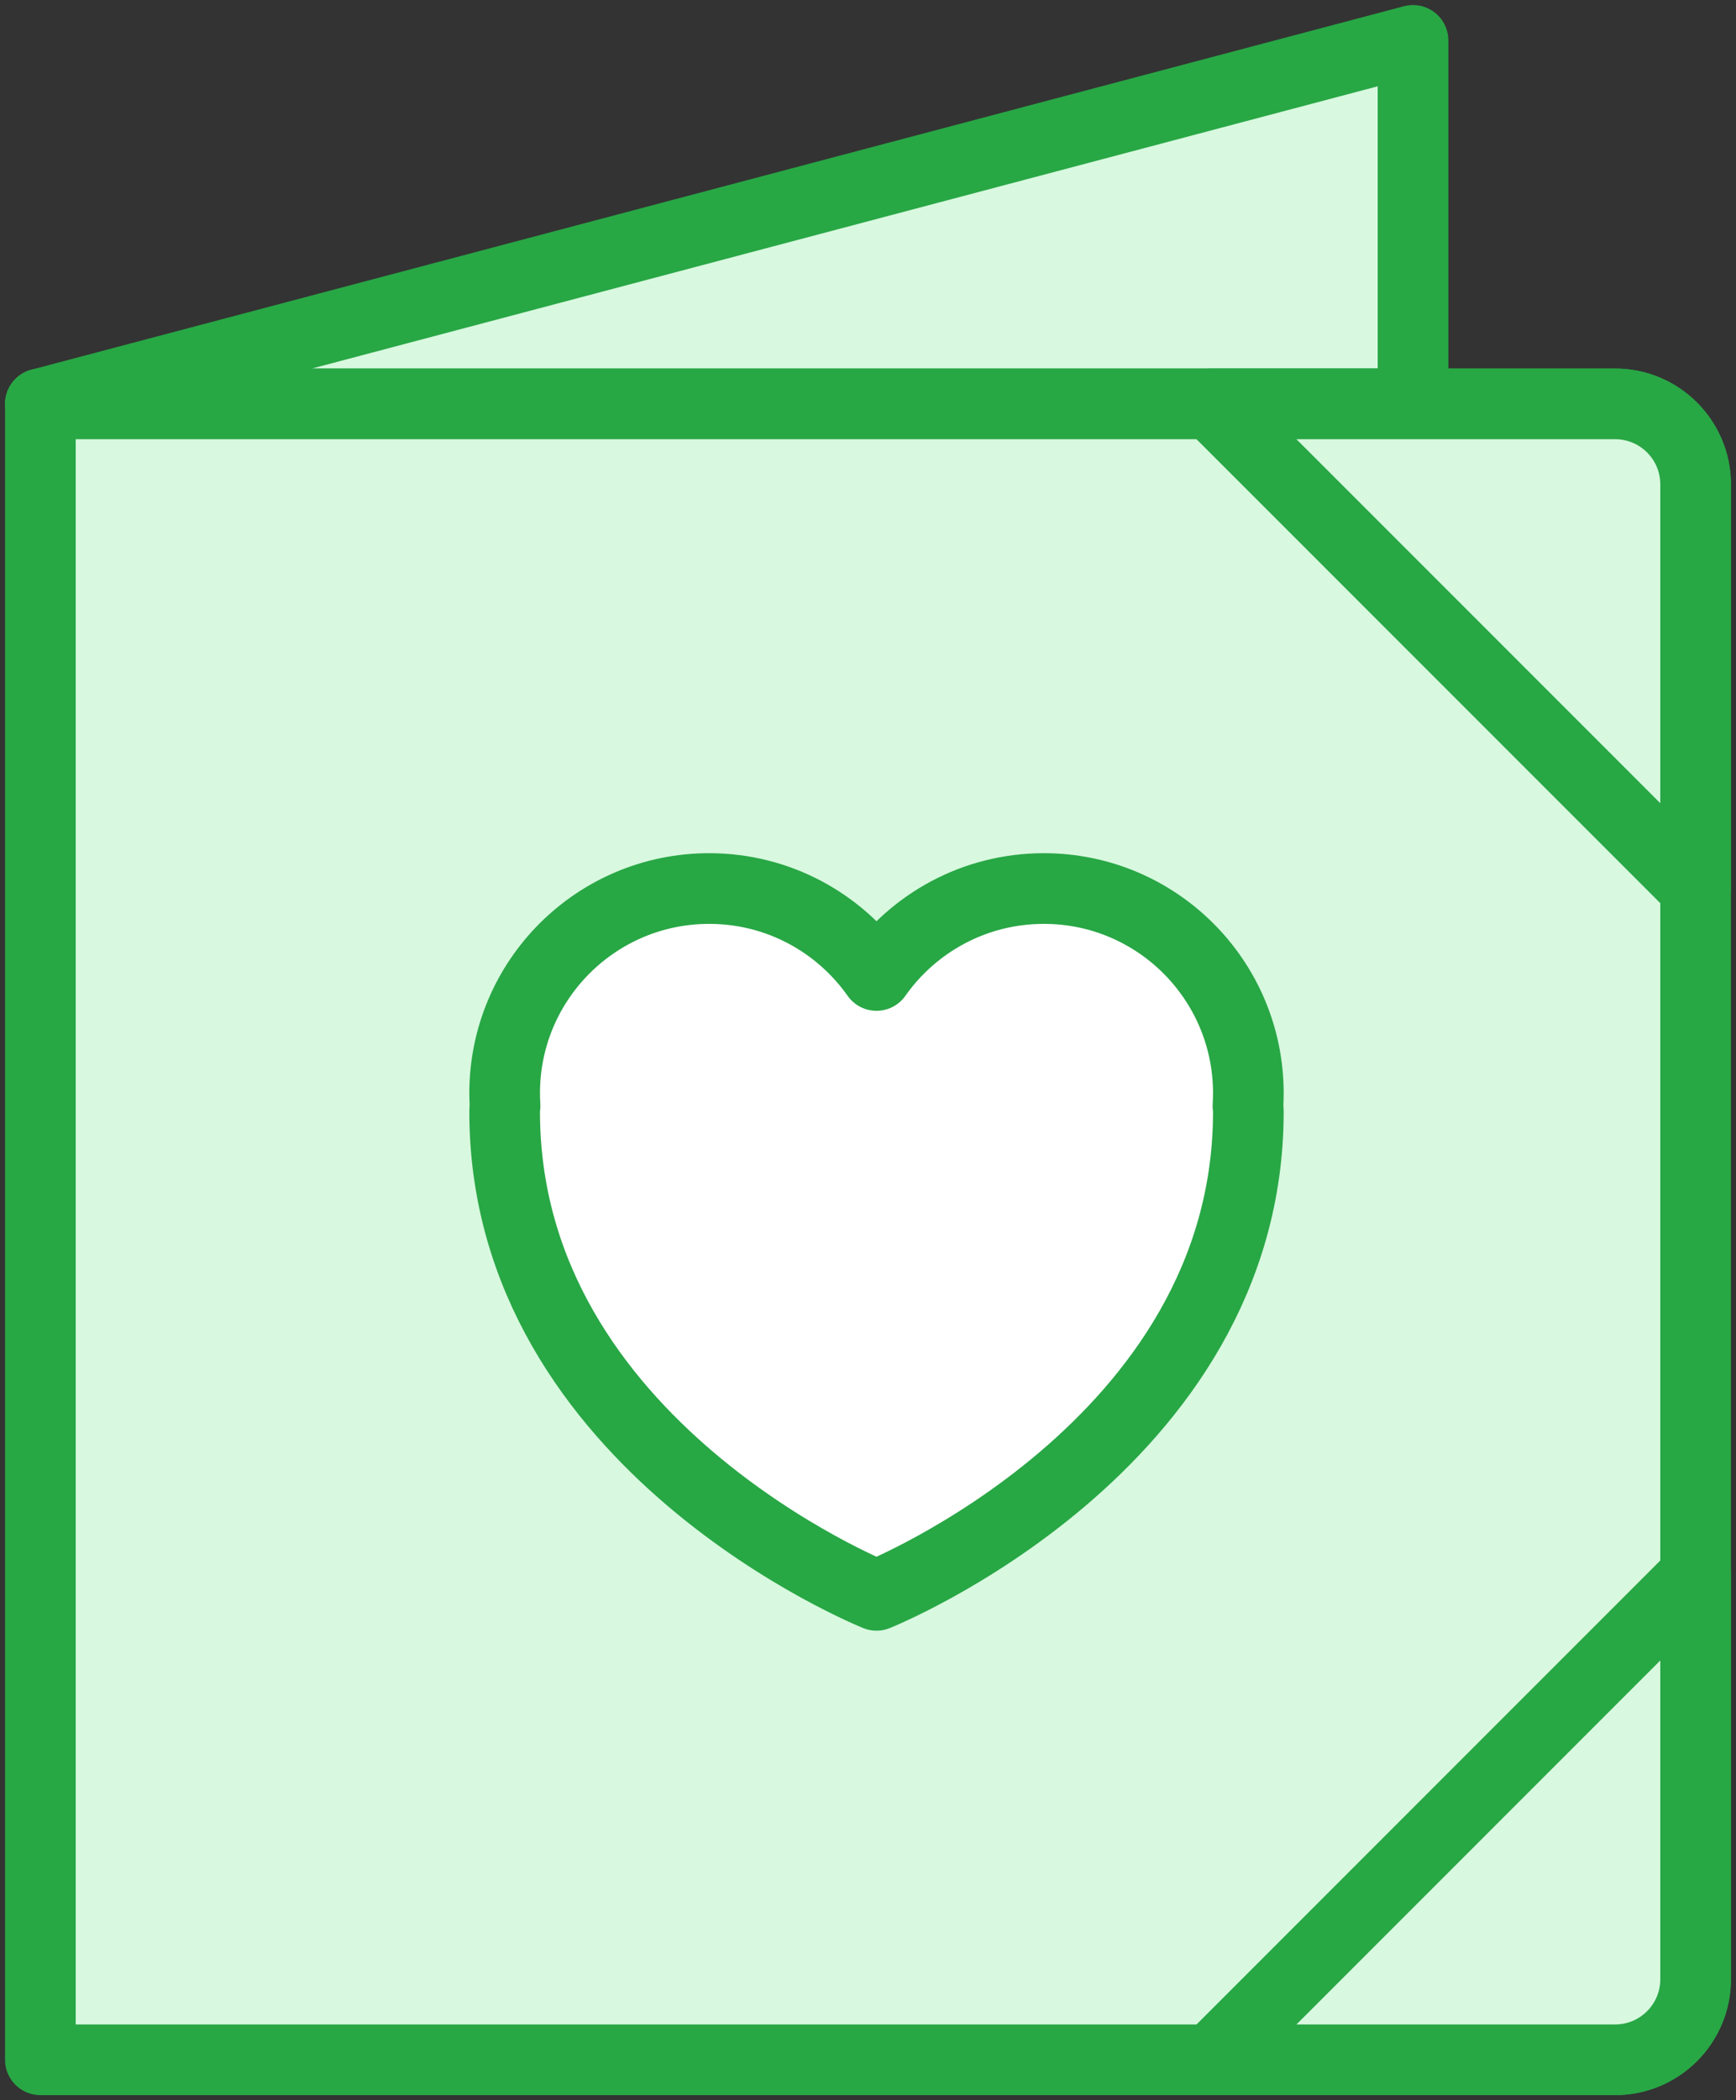 <?xml version="1.0" encoding="UTF-8"?>
<svg width="86px" height="104px" viewBox="0 0 86 104" version="1.1" xmlns="http://www.w3.org/2000/svg" xmlns:xlink="http://www.w3.org/1999/xlink">
    <rect x="0" y="0" width="86" height="104" fill="#333333" stroke="none"/>
    <!-- Generator: Sketch 46.2 (44496) - http://www.bohemiancoding.com/sketch -->
    <title>baby-36</title>
    <desc>Created with Sketch.</desc>
    <defs></defs>
    <g id="ALL" stroke="none" stroke-width="1" fill="none" fill-rule="evenodd" stroke-linecap="round" stroke-linejoin="round">
        <g id="Primary" transform="translate(-534, -20541)" stroke="#28A745" stroke-width="3.5">
            <g id="Group-15" transform="translate(200, 200)">
                <g id="baby-36" transform="translate(336, 20343)">
                    <polygon id="Layer-1" fill="#D8F8DF" points="68 0 68 18 0 18"></polygon>
                    <path d="M0,18 L78.003,18 C80.211,18 82,19.789 82,21.997 L82,96.003 C82,98.211 80.211,100 78.003,100 L0,100 L0,18 Z" id="Layer-2" fill="#D8F8DF"></path>
                    <path d="M23.02,52.772 C23.007,52.862 23,52.956 23,53.053 C23,69.632 41.421,77 41.421,77 C41.421,77 59.842,69.632 59.842,53.053 C59.842,52.955 59.835,52.862 59.822,52.772 C59.835,52.56 59.842,52.347 59.842,52.132 C59.842,46.536 55.306,42 49.711,42 C46.284,42 43.255,43.701 41.421,46.305 C39.587,43.701 36.558,42 33.132,42 C27.536,42 23,46.536 23,52.132 C23,52.347 23.007,52.56 23.02,52.772 L23.02,52.772 Z" id="Layer-3" fill="#FFFFFF"></path>
                    <path d="M58,76 L78.01,76 C80.214,76 82,77.784 82,79.99 L82,100 L58,76 Z" id="Layer-4" fill="#D8F8DF" transform="translate(70, 88) scale(1, -1) translate(-70, -88) "></path>
                    <path d="M58,18 L78.01,18 C80.214,18 82,19.784 82,21.99 L82,42 L58,18 Z" id="Layer-5" fill="#D8F8DF"></path>
                </g>
            </g>
        </g>
    </g>
</svg>